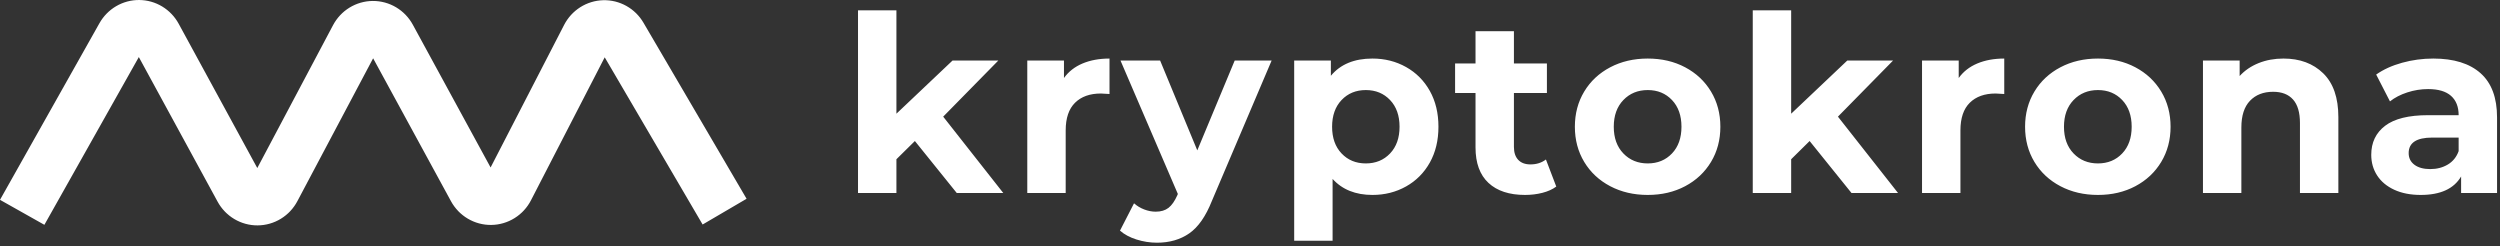 <?xml version="1.0" encoding="utf-8"?>
<svg width="589px" height="58px" viewbox="0 0 589 58" version="1.1" xmlns:xlink="http://www.w3.org/1999/xlink" xmlns="http://www.w3.org/2000/svg">
  <rect width="100%" height="100%" fill="#333333" stroke="none"/>
  <g id="Logo">
    <path d="M0 47.08L23.433 5.461C23.548 5.255 23.67 5.054 23.799 4.857C23.928 4.659 24.063 4.466 24.204 4.278C24.346 4.089 24.494 3.905 24.648 3.726C24.801 3.547 24.96 3.373 25.125 3.205C25.291 3.035 25.462 2.872 25.638 2.714C25.815 2.556 25.997 2.404 26.183 2.258C26.37 2.113 26.561 1.973 26.758 1.839C26.953 1.707 27.152 1.581 27.357 1.461C27.562 1.34 27.771 1.227 27.983 1.121C28.196 1.015 28.412 0.916 28.631 0.824C28.85 0.732 29.072 0.648 29.296 0.571C29.522 0.494 29.749 0.424 29.979 0.363C30.209 0.301 30.44 0.247 30.673 0.201C30.907 0.155 31.142 0.117 31.378 0.086C31.615 0.056 31.852 0.034 32.09 0.019C32.327 0.005 32.565 -0.001 32.803 0C33.042 0.002 33.279 0.012 33.517 0.03C33.754 0.047 33.99 0.073 34.226 0.107C34.462 0.14 34.697 0.182 34.93 0.232C35.163 0.281 35.394 0.339 35.623 0.404C35.851 0.468 36.077 0.541 36.301 0.621C36.525 0.701 36.745 0.789 36.963 0.884C37.181 0.979 37.396 1.081 37.607 1.19C37.817 1.299 38.024 1.415 38.227 1.538C38.43 1.661 38.628 1.79 38.822 1.926C39.016 2.063 39.206 2.205 39.391 2.354C39.575 2.502 39.753 2.656 39.927 2.816C40.102 2.976 40.271 3.142 40.434 3.314C40.596 3.484 40.753 3.66 40.904 3.841C41.055 4.023 41.2 4.209 41.339 4.399C41.478 4.59 41.61 4.785 41.736 4.983C41.862 5.182 41.981 5.385 42.094 5.592L60.616 39.59L78.467 5.926C78.578 5.716 78.697 5.508 78.825 5.302C78.949 5.101 79.08 4.904 79.217 4.712C79.357 4.516 79.503 4.325 79.655 4.139C79.805 3.956 79.963 3.776 80.129 3.599C80.29 3.427 80.458 3.259 80.634 3.095C80.808 2.933 80.987 2.776 81.17 2.626C81.359 2.473 81.549 2.328 81.743 2.19C81.942 2.049 82.144 1.916 82.348 1.791C82.551 1.666 82.759 1.548 82.974 1.436C83.186 1.325 83.402 1.221 83.622 1.124C83.841 1.027 84.064 0.938 84.29 0.857C84.518 0.774 84.748 0.7 84.981 0.634C85.21 0.568 85.442 0.51 85.677 0.46C85.914 0.409 86.151 0.367 86.39 0.332C86.629 0.298 86.869 0.272 87.11 0.254C87.349 0.237 87.589 0.227 87.83 0.226C88.072 0.224 88.312 0.231 88.552 0.246C88.793 0.261 89.033 0.284 89.272 0.316C89.511 0.347 89.748 0.387 89.983 0.434C90.221 0.482 90.456 0.537 90.688 0.601C90.92 0.664 91.15 0.736 91.378 0.815C91.605 0.894 91.829 0.981 92.052 1.076C92.272 1.169 92.49 1.271 92.706 1.381C92.918 1.489 93.126 1.604 93.332 1.727C93.539 1.851 93.741 1.981 93.937 2.117C94.135 2.253 94.328 2.397 94.516 2.547C94.703 2.695 94.884 2.85 95.06 3.011C95.238 3.174 95.409 3.341 95.573 3.511C95.741 3.687 95.901 3.866 96.054 4.048C96.206 4.23 96.353 4.417 96.494 4.61C96.634 4.801 96.768 4.997 96.895 5.198C97.025 5.403 97.146 5.609 97.259 5.816L115.585 39.455L132.913 5.856C133.02 5.648 133.135 5.443 133.257 5.239C133.38 5.034 133.51 4.834 133.646 4.639C133.779 4.447 133.92 4.258 134.069 4.071C134.213 3.89 134.365 3.712 134.524 3.537C134.686 3.359 134.851 3.19 135.019 3.028C135.193 2.861 135.37 2.702 135.55 2.55C135.731 2.397 135.918 2.25 136.11 2.11C136.301 1.97 136.496 1.836 136.696 1.708C136.9 1.579 137.106 1.457 137.315 1.344C137.522 1.23 137.735 1.123 137.954 1.022C138.168 0.924 138.386 0.832 138.609 0.746C138.832 0.661 139.058 0.583 139.288 0.513C139.514 0.443 139.744 0.381 139.977 0.326C140.208 0.272 140.441 0.226 140.677 0.187C140.913 0.148 141.15 0.117 141.387 0.095C141.625 0.072 141.863 0.057 142.102 0.051C142.341 0.044 142.579 0.045 142.818 0.055C143.057 0.064 143.295 0.082 143.533 0.108C143.769 0.133 144.005 0.167 144.241 0.209C144.475 0.25 144.708 0.299 144.939 0.356C145.173 0.414 145.403 0.48 145.63 0.553C145.857 0.625 146.081 0.706 146.304 0.794C146.523 0.881 146.74 0.975 146.955 1.078C147.171 1.18 147.382 1.29 147.59 1.406C147.798 1.523 148.002 1.647 148.201 1.777C148.399 1.907 148.593 2.042 148.782 2.184C148.973 2.328 149.159 2.478 149.34 2.634C149.518 2.788 149.69 2.946 149.858 3.111C150.029 3.28 150.193 3.453 150.35 3.629C150.506 3.805 150.658 3.987 150.803 4.174C150.95 4.362 151.09 4.555 151.223 4.753C151.353 4.944 151.478 5.142 151.598 5.347L175.893 46.831L165.538 52.895L163.766 49.87L142.47 13.506L125.101 47.183C124.989 47.4 124.873 47.608 124.753 47.808C124.629 48.013 124.496 48.218 124.355 48.42C124.219 48.616 124.077 48.804 123.931 48.987C123.779 49.177 123.62 49.362 123.456 49.541C123.341 49.666 123.223 49.788 123.101 49.909C123.051 49.959 123.001 50.008 122.949 50.057C122.778 50.22 122.597 50.38 122.408 50.539C122.225 50.69 122.038 50.835 121.846 50.974C121.648 51.118 121.448 51.252 121.246 51.378C121.04 51.507 120.831 51.628 120.617 51.742C120.405 51.856 120.186 51.963 119.96 52.065C119.743 52.162 119.521 52.253 119.294 52.337C119.067 52.421 118.837 52.497 118.605 52.566C118.372 52.634 118.141 52.694 117.912 52.744C117.672 52.797 117.43 52.842 117.188 52.879C116.95 52.914 116.708 52.942 116.461 52.962C116.222 52.981 115.984 52.992 115.744 52.995C115.501 52.998 115.258 52.992 115.015 52.979C114.772 52.965 114.53 52.943 114.288 52.912C114.048 52.882 113.811 52.843 113.576 52.797C113.338 52.75 113.101 52.695 112.867 52.632C112.634 52.569 112.404 52.499 112.176 52.421C111.947 52.343 111.72 52.256 111.493 52.16C111.272 52.067 111.051 51.965 110.833 51.854C110.618 51.746 110.411 51.632 110.21 51.513C109.999 51.388 109.792 51.256 109.589 51.116C109.394 50.981 109.201 50.838 109.01 50.687C108.823 50.538 108.639 50.382 108.458 50.218C108.353 50.122 108.249 50.024 108.148 49.924C108.08 49.856 108.012 49.788 107.946 49.719C107.779 49.545 107.618 49.366 107.463 49.181C107.309 48.998 107.162 48.811 107.021 48.618C106.879 48.425 106.743 48.225 106.612 48.019C106.484 47.817 106.363 47.611 106.25 47.403L87.909 13.736L70.056 47.404C69.945 47.612 69.827 47.817 69.702 48.02C69.576 48.224 69.446 48.421 69.309 48.611C69.169 48.808 69.022 49 68.869 49.187C68.718 49.372 68.561 49.551 68.398 49.725C68.323 49.804 68.247 49.883 68.168 49.962C68.077 50.054 67.983 50.145 67.886 50.236C67.713 50.397 67.535 50.552 67.352 50.702C67.164 50.856 66.975 50.999 66.786 51.133C66.586 51.275 66.382 51.41 66.173 51.538C65.974 51.66 65.766 51.777 65.55 51.891C65.338 52.002 65.123 52.106 64.904 52.202C64.68 52.301 64.457 52.39 64.236 52.469C64.01 52.551 63.78 52.625 63.549 52.692C63.314 52.759 63.082 52.817 62.853 52.865C62.613 52.917 62.375 52.96 62.14 52.993C61.899 53.028 61.656 53.054 61.413 53.072C61.174 53.09 60.935 53.099 60.695 53.101C60.452 53.102 60.212 53.096 59.978 53.081C59.735 53.066 59.492 53.042 59.25 53.011C59.011 52.979 58.777 52.94 58.548 52.894C58.307 52.846 58.071 52.79 57.841 52.727C57.605 52.662 57.375 52.591 57.151 52.513C56.922 52.433 56.698 52.347 56.479 52.253C56.256 52.158 56.038 52.057 55.825 51.948C55.607 51.837 55.398 51.722 55.197 51.602C54.987 51.477 54.783 51.346 54.585 51.208C54.388 51.072 54.197 50.93 54.014 50.784C53.825 50.633 53.642 50.478 53.468 50.318C53.345 50.206 53.225 50.093 53.11 49.977C53.056 49.923 53.002 49.868 52.95 49.813C52.785 49.641 52.626 49.464 52.472 49.281C52.319 49.098 52.17 48.907 52.025 48.709C51.886 48.519 51.753 48.323 51.625 48.122C51.499 47.923 51.379 47.718 51.264 47.508L32.708 13.446L12.118 50.017L10.457 52.967L0 47.08L0 47.08Z" id="Vector" fill="#FFFFFF" fill-rule="evenodd" stroke="none" />
    <path d="M371.134 11.368C375.967 11.368 379.679 12.518 382.27 14.819C384.861 17.12 386.156 20.59 386.156 25.23L386.156 43.036L377.688 43.036L377.688 39.15C375.987 42.05 372.816 43.5 368.176 43.5C365.779 43.5 363.7 43.094 361.941 42.282C360.182 41.47 358.838 40.349 357.91 38.918C356.982 37.487 356.518 35.863 356.518 34.046C356.518 31.146 357.61 28.865 359.795 27.202C361.98 25.539 365.353 24.708 369.916 24.708L377.108 24.708C377.108 22.736 376.509 21.218 375.31 20.155C374.111 19.092 372.313 18.56 369.916 18.56C368.253 18.56 366.62 18.821 365.015 19.343C363.41 19.865 362.047 20.571 360.926 21.46L357.678 15.138C359.379 13.939 361.419 13.011 363.797 12.354C366.175 11.697 368.621 11.368 371.134 11.368L371.134 11.368ZM370.438 37.41C371.985 37.41 373.357 37.052 374.556 36.337C375.755 35.622 376.605 34.568 377.108 33.176L377.108 29.986L370.902 29.986C367.19 29.986 365.334 31.204 365.334 33.64C365.334 34.8 365.788 35.718 366.697 36.395C367.606 37.072 368.853 37.41 370.438 37.41L370.438 37.41ZM335.836 11.368C339.703 11.368 342.825 12.528 345.203 14.848C347.581 17.168 348.77 20.609 348.77 25.172L348.77 43.036L339.722 43.036L339.722 26.564C339.722 24.089 339.181 22.243 338.098 21.025C337.015 19.807 335.449 19.198 333.4 19.198C331.119 19.198 329.301 19.904 327.948 21.315C326.595 22.726 325.918 24.824 325.918 27.608L325.918 43.036L316.87 43.036L316.87 11.832L325.512 11.832L325.512 15.486C326.711 14.171 328.199 13.156 329.978 12.441C331.757 11.726 333.709 11.368 335.836 11.368L335.836 11.368ZM292.128 43.5C288.841 43.5 285.893 42.814 283.283 41.441C280.673 40.068 278.633 38.164 277.164 35.728C275.695 33.292 274.96 30.527 274.96 27.434C274.96 24.341 275.695 21.576 277.164 19.14C278.633 16.704 280.673 14.8 283.283 13.427C285.893 12.054 288.841 11.368 292.128 11.368C295.415 11.368 298.353 12.054 300.944 13.427C303.535 14.8 305.565 16.704 307.034 19.14C308.503 21.576 309.238 24.341 309.238 27.434C309.238 30.527 308.503 33.292 307.034 35.728C305.565 38.164 303.535 40.068 300.944 41.441C298.353 42.814 295.415 43.5 292.128 43.5L292.128 43.5ZM292.128 36.076C294.448 36.076 296.352 35.293 297.841 33.727C299.33 32.161 300.074 30.063 300.074 27.434C300.074 24.805 299.33 22.707 297.841 21.141C296.352 19.575 294.448 18.792 292.128 18.792C289.808 18.792 287.894 19.575 286.386 21.141C284.878 22.707 284.124 24.805 284.124 27.434C284.124 30.063 284.878 32.161 286.386 33.727C287.894 35.293 289.808 36.076 292.128 36.076L292.128 36.076ZM259.324 15.95C260.407 14.442 261.866 13.301 263.703 12.528C265.54 11.755 267.657 11.368 270.054 11.368L270.054 19.72C269.049 19.643 268.372 19.604 268.024 19.604C265.433 19.604 263.403 20.329 261.934 21.779C260.465 23.229 259.73 25.404 259.73 28.304L259.73 43.036L250.682 43.036L250.682 11.832L259.324 11.832L259.324 15.95ZM224.2 30.798L219.85 35.09L219.85 43.036L210.802 43.036L210.802 0L219.85 0L219.85 24.36L233.074 11.832L243.862 11.832L230.87 25.056L245.022 43.036L234.06 43.036L224.2 30.798ZM186.06 43.5C182.773 43.5 179.825 42.814 177.215 41.441C174.605 40.068 172.565 38.164 171.096 35.728C169.627 33.292 168.892 30.527 168.892 27.434C168.892 24.341 169.627 21.576 171.096 19.14C172.565 16.704 174.605 14.8 177.215 13.427C179.825 12.054 182.773 11.368 186.06 11.368C189.347 11.368 192.285 12.054 194.876 13.427C197.467 14.8 199.497 16.704 200.966 19.14C202.435 21.576 203.17 24.341 203.17 27.434C203.17 30.527 202.435 33.292 200.966 35.728C199.497 38.164 197.467 40.068 194.876 41.441C192.285 42.814 189.347 43.5 186.06 43.5L186.06 43.5ZM186.06 36.076C188.38 36.076 190.284 35.293 191.773 33.727C193.262 32.161 194.006 30.063 194.006 27.434C194.006 24.805 193.262 22.707 191.773 21.141C190.284 19.575 188.38 18.792 186.06 18.792C183.74 18.792 181.826 19.575 180.318 21.141C178.81 22.707 178.056 24.805 178.056 27.434C178.056 30.063 178.81 32.161 180.318 33.727C181.826 35.293 183.74 36.076 186.06 36.076L186.06 36.076ZM164.508 41.528C163.619 42.185 162.526 42.678 161.231 43.007C159.936 43.336 158.573 43.5 157.142 43.5C153.43 43.5 150.559 42.553 148.529 40.658C146.499 38.763 145.484 35.979 145.484 32.306L145.484 19.488L140.67 19.488L140.67 12.528L145.484 12.528L145.484 4.93L154.532 4.93L154.532 12.528L162.304 12.528L162.304 19.488L154.532 19.488L154.532 32.19C154.532 33.505 154.87 34.52 155.547 35.235C156.224 35.95 157.181 36.308 158.418 36.308C159.849 36.308 161.067 35.921 162.072 35.148L164.508 41.528ZM121.206 11.368C124.106 11.368 126.745 12.035 129.123 13.369C131.501 14.703 133.367 16.578 134.72 18.995C136.073 21.412 136.75 24.225 136.75 27.434C136.75 30.643 136.073 33.456 134.72 35.873C133.367 38.29 131.501 40.165 129.123 41.499C126.745 42.833 124.106 43.5 121.206 43.5C117.223 43.5 114.091 42.243 111.81 39.73L111.81 54.288L102.762 54.288L102.762 11.832L111.404 11.832L111.404 15.428C113.647 12.721 116.914 11.368 121.206 11.368L121.206 11.368ZM119.64 36.076C121.96 36.076 123.864 35.293 125.353 33.727C126.842 32.161 127.586 30.063 127.586 27.434C127.586 24.805 126.842 22.707 125.353 21.141C123.864 19.575 121.96 18.792 119.64 18.792C117.32 18.792 115.416 19.575 113.927 21.141C112.438 22.707 111.694 24.805 111.694 27.434C111.694 30.063 112.438 32.161 113.927 33.727C115.416 35.293 117.32 36.076 119.64 36.076L119.64 36.076ZM97.45 11.832L83.356 44.95C81.925 48.546 80.156 51.079 78.049 52.548C75.942 54.017 73.399 54.752 70.422 54.752C68.798 54.752 67.193 54.501 65.608 53.998C64.023 53.495 62.727 52.799 61.722 51.91L65.028 45.472C65.724 46.091 66.526 46.574 67.435 46.922C68.344 47.27 69.243 47.444 70.132 47.444C71.369 47.444 72.375 47.144 73.148 46.545C73.921 45.946 74.617 44.95 75.236 43.558L75.352 43.268L61.838 11.832L71.176 11.832L79.934 33.002L88.75 11.832L97.45 11.832ZM48.522 15.95C49.605 14.442 51.064 13.301 52.901 12.528C54.738 11.755 56.855 11.368 59.252 11.368L59.252 19.72C58.247 19.643 57.57 19.604 57.222 19.604C54.631 19.604 52.601 20.329 51.132 21.779C49.663 23.229 48.928 25.404 48.928 28.304L48.928 43.036L39.88 43.036L39.88 11.832L48.522 11.832L48.522 15.95ZM13.398 30.798L9.048 35.09L9.048 43.036L0 43.036L0 0L9.048 0L9.048 24.36L22.272 11.832L33.06 11.832L20.068 25.056L34.22 43.036L23.258 43.036L13.398 30.798Z" transform="translate(202.148 2.427)" id="kryptokrona" fill="#FFFFFF" stroke="none" />
  </g>
</svg>